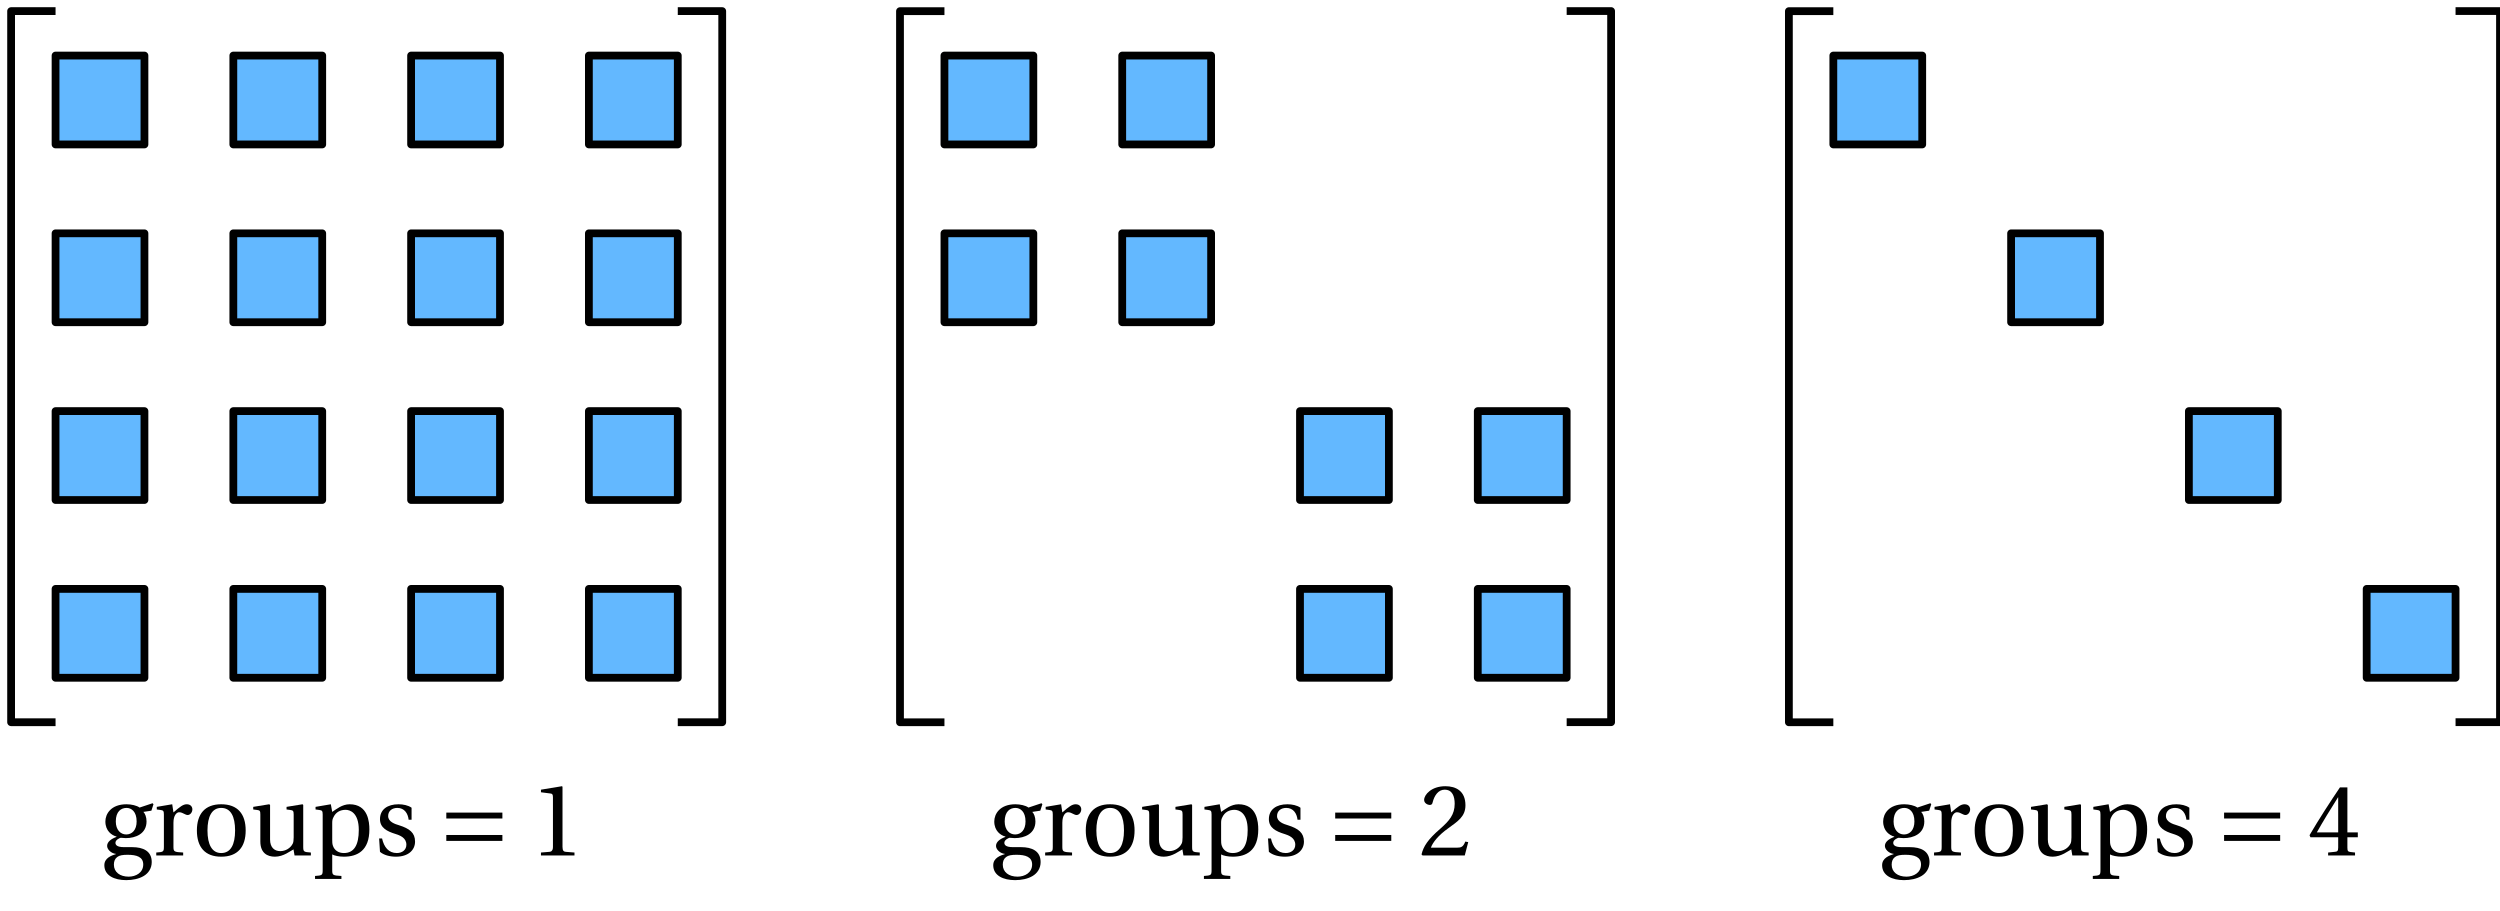 <?xml version="1.0" encoding="UTF-8"?>
<svg xmlns="http://www.w3.org/2000/svg" xmlns:xlink="http://www.w3.org/1999/xlink" width="225pt" height="82pt" viewBox="0 0 225 82" version="1.1">
<defs>
<g>
<symbol overflow="visible" id="glyph0-0">
<path style="stroke:none;" d=""/>
</symbol>
<symbol overflow="visible" id="glyph0-1">
<path style="stroke:none;" d="M 2.391 -4.281 C 2.828 -4.281 3.297 -3.953 3.297 -3.062 C 3.297 -2.297 2.891 -1.891 2.359 -1.891 C 1.859 -1.891 1.422 -2.297 1.422 -3.062 C 1.422 -3.969 1.906 -4.281 2.391 -4.281 Z M 2.578 1.906 C 1.797 1.906 1.25 1.5 1.25 0.828 C 1.25 0.516 1.344 0.297 1.547 0.141 C 1.75 -0.016 2.047 -0.062 2.484 -0.062 C 3.297 -0.062 3.891 0.125 3.891 0.812 C 3.891 1.547 3.234 1.906 2.578 1.906 Z M 3.562 -4.312 C 3.312 -4.5 2.812 -4.609 2.391 -4.609 C 0.984 -4.609 0.484 -3.734 0.484 -3.062 C 0.484 -2.203 1.062 -1.812 1.484 -1.703 L 1.484 -1.672 C 0.984 -1.484 0.641 -1.219 0.641 -0.859 C 0.641 -0.547 1 -0.188 1.438 -0.141 L 1.438 -0.125 C 1.047 0 0.391 0.219 0.391 0.875 C 0.391 1.812 1.297 2.219 2.359 2.219 C 2.922 2.219 3.5 2.109 3.938 1.844 C 4.359 1.594 4.656 1.156 4.656 0.594 C 4.656 -0.406 3.875 -0.75 2.891 -0.75 L 2.156 -0.75 C 1.5 -0.75 1.391 -0.969 1.391 -1.141 C 1.391 -1.406 1.75 -1.562 1.859 -1.594 C 2.031 -1.578 2.234 -1.562 2.328 -1.562 C 3.203 -1.562 4.188 -1.953 4.188 -3.062 C 4.188 -3.453 4.062 -3.766 3.906 -3.922 L 4.625 -4.031 L 4.812 -4.609 L 4.734 -4.703 Z M 3.562 -4.312 "/>
</symbol>
<symbol overflow="visible" id="glyph0-2">
<path style="stroke:none;" d="M 1.734 -4.609 L 0.344 -4.375 L 0.344 -4.141 L 0.688 -4.094 C 0.922 -4.062 0.984 -4.016 0.984 -3.688 L 0.984 -0.797 C 0.984 -0.328 0.938 -0.312 0.297 -0.266 L 0.297 0 L 2.719 0 L 2.719 -0.266 C 1.906 -0.312 1.844 -0.328 1.844 -0.797 L 1.844 -2.938 C 1.844 -3.656 2.156 -3.891 2.359 -3.891 C 2.516 -3.891 2.672 -3.828 2.938 -3.688 C 3 -3.656 3.078 -3.641 3.125 -3.641 C 3.344 -3.641 3.547 -3.875 3.547 -4.156 C 3.547 -4.359 3.406 -4.609 3.047 -4.609 C 2.719 -4.609 2.453 -4.406 1.844 -3.875 Z M 1.734 -4.609 "/>
</symbol>
<symbol overflow="visible" id="glyph0-3">
<path style="stroke:none;" d="M 2.641 -4.609 C 1.172 -4.609 0.453 -3.734 0.453 -2.25 C 0.453 -0.766 1.172 0.109 2.641 0.109 C 4.125 0.109 4.844 -0.766 4.844 -2.25 C 4.844 -3.734 4.125 -4.609 2.641 -4.609 Z M 1.406 -2.25 C 1.406 -3.516 1.812 -4.281 2.641 -4.281 C 3.5 -4.281 3.891 -3.516 3.891 -2.25 C 3.891 -0.984 3.5 -0.219 2.641 -0.219 C 1.812 -0.219 1.406 -0.984 1.406 -2.25 Z M 1.406 -2.25 "/>
</symbol>
<symbol overflow="visible" id="glyph0-4">
<path style="stroke:none;" d="M 5.422 0 L 5.422 -0.266 C 4.781 -0.312 4.734 -0.328 4.734 -0.797 L 4.734 -4.547 L 4.672 -4.609 L 3.234 -4.375 L 3.234 -4.141 L 3.578 -4.094 C 3.812 -4.062 3.875 -4.016 3.875 -3.688 L 3.875 -1.625 C 3.875 -1.359 3.844 -1.172 3.797 -1.078 C 3.594 -0.656 3.141 -0.391 2.672 -0.391 C 2.141 -0.391 1.75 -0.719 1.75 -1.438 L 1.75 -4.547 L 1.672 -4.609 L 0.234 -4.375 L 0.234 -4.141 L 0.594 -4.094 C 0.828 -4.062 0.875 -4.016 0.875 -3.688 L 0.875 -1.266 C 0.875 -0.219 1.5 0.109 2.188 0.109 C 2.969 0.109 3.594 -0.422 3.859 -0.547 L 3.953 0 Z M 5.422 0 "/>
</symbol>
<symbol overflow="visible" id="glyph0-5">
<path style="stroke:none;" d="M 1.781 -2.938 C 1.781 -3.172 1.812 -3.297 1.906 -3.469 C 2.109 -3.891 2.5 -4.109 2.984 -4.109 C 3.359 -4.109 4.172 -3.875 4.172 -2.297 C 4.172 -0.938 3.75 -0.219 2.828 -0.219 C 2.359 -0.219 1.984 -0.453 1.844 -0.875 C 1.781 -1.047 1.781 -1.234 1.781 -1.438 Z M 0.281 -4.375 L 0.281 -4.141 L 0.625 -4.094 C 0.859 -4.062 0.922 -4.016 0.922 -3.688 L 0.922 1.312 C 0.922 1.781 0.875 1.797 0.234 1.844 L 0.234 2.109 L 2.609 2.109 L 2.609 1.844 C 1.828 1.797 1.781 1.781 1.781 1.312 L 1.781 -0.094 C 1.969 0.016 2.406 0.109 2.828 0.109 C 4.062 0.109 5.125 -0.453 5.125 -2.344 C 5.125 -3 5.016 -4.609 3.344 -4.609 C 2.672 -4.609 2.141 -4.156 1.781 -3.922 L 1.656 -4.609 Z M 0.281 -4.375 "/>
</symbol>
<symbol overflow="visible" id="glyph0-6">
<path style="stroke:none;" d="M 3.359 -3.219 L 3.359 -4.297 C 3.062 -4.516 2.594 -4.609 2.188 -4.609 C 1.188 -4.609 0.516 -4.141 0.516 -3.266 C 0.516 -2.5 1.141 -2.172 1.906 -1.938 C 2.312 -1.812 2.891 -1.594 2.891 -0.969 C 2.891 -0.5 2.516 -0.219 2.031 -0.219 C 1.297 -0.219 0.875 -0.75 0.703 -1.531 L 0.438 -1.531 L 0.516 -0.328 C 0.859 -0.031 1.406 0.109 1.953 0.109 C 3.047 0.109 3.672 -0.469 3.672 -1.25 C 3.672 -2.047 3.172 -2.422 2.234 -2.719 C 1.859 -2.828 1.25 -3.031 1.25 -3.547 C 1.25 -4.016 1.609 -4.281 2.078 -4.281 C 2.719 -4.281 3.031 -3.781 3.094 -3.219 Z M 3.359 -3.219 "/>
</symbol>
<symbol overflow="visible" id="glyph1-0">
<path style="stroke:none;" d=""/>
</symbol>
<symbol overflow="visible" id="glyph1-1">
<path style="stroke:none;" d="M 5.828 -1.312 L 5.828 -1.844 L 0.781 -1.844 L 0.781 -1.312 Z M 5.828 -3.328 L 5.828 -3.859 L 0.781 -3.859 L 0.781 -3.328 Z M 5.828 -3.328 "/>
</symbol>
<symbol overflow="visible" id="glyph2-0">
<path style="stroke:none;" d=""/>
</symbol>
<symbol overflow="visible" id="glyph2-1">
<path style="stroke:none;" d="M 4.016 0 L 4.016 -0.266 L 3.234 -0.328 C 3.047 -0.344 2.938 -0.422 2.938 -0.781 L 2.938 -6.188 L 2.891 -6.234 L 1 -5.922 L 1 -5.688 L 1.859 -5.578 C 2.016 -5.562 2.078 -5.5 2.078 -5.234 L 2.078 -0.781 C 2.078 -0.609 2.047 -0.5 1.984 -0.438 C 1.938 -0.359 1.875 -0.344 1.766 -0.328 L 1 -0.266 L 1 0 Z M 4.016 0 "/>
</symbol>
<symbol overflow="visible" id="glyph2-2">
<path style="stroke:none;" d="M 4.453 -1.203 L 4.188 -1.25 C 4 -0.766 3.812 -0.703 3.453 -0.703 L 1.094 -0.703 C 1.25 -1.172 1.781 -1.828 2.641 -2.438 C 3.516 -3.078 4.203 -3.5 4.203 -4.516 C 4.203 -5.797 3.359 -6.234 2.391 -6.234 C 1.141 -6.234 0.484 -5.469 0.484 -5 C 0.484 -4.688 0.828 -4.547 0.984 -4.547 C 1.156 -4.547 1.219 -4.625 1.25 -4.781 C 1.406 -5.406 1.766 -5.922 2.328 -5.922 C 3.031 -5.922 3.234 -5.312 3.234 -4.656 C 3.234 -3.672 2.75 -3.125 1.938 -2.406 C 0.812 -1.438 0.422 -0.812 0.25 -0.094 L 0.344 0 L 4.141 0 Z M 4.453 -1.203 "/>
</symbol>
<symbol overflow="visible" id="glyph2-3">
<path style="stroke:none;" d="M 2.75 -1.641 L 2.75 -0.703 C 2.75 -0.391 2.656 -0.344 2.438 -0.328 L 1.844 -0.266 L 1.844 0 L 4.266 0 L 4.266 -0.266 L 3.859 -0.312 C 3.641 -0.344 3.578 -0.391 3.578 -0.703 L 3.578 -1.641 L 4.516 -1.641 L 4.516 -2.078 L 3.578 -2.078 L 3.578 -6.125 L 2.906 -6.125 C 2.047 -4.859 1.016 -3.266 0.172 -1.828 L 0.25 -1.641 Z M 0.828 -2.078 C 1.391 -3.078 2.031 -4.125 2.734 -5.234 L 2.75 -5.234 L 2.75 -2.078 Z M 0.828 -2.078 "/>
</symbol>
</g>
</defs>
<g id="surface703410">
<path style="fill-rule:evenodd;fill:rgb(38.8%,72.2%,100%);fill-opacity:1;stroke-width:0.7;stroke-linecap:butt;stroke-linejoin:round;stroke:rgb(0%,0%,0%);stroke-opacity:1;stroke-miterlimit:10;" d="M 172 764 L 172 756 L 180 756 L 180 764 Z M 172 764 " transform="matrix(1,0,0,-1,-167,769)"/>
<path style="fill-rule:evenodd;fill:rgb(38.8%,72.2%,100%);fill-opacity:1;stroke-width:0.7;stroke-linecap:butt;stroke-linejoin:round;stroke:rgb(0%,0%,0%);stroke-opacity:1;stroke-miterlimit:10;" d="M 188 764 L 188 756 L 196 756 L 196 764 Z M 188 764 " transform="matrix(1,0,0,-1,-167,769)"/>
<path style="fill-rule:evenodd;fill:rgb(38.8%,72.2%,100%);fill-opacity:1;stroke-width:0.7;stroke-linecap:butt;stroke-linejoin:round;stroke:rgb(0%,0%,0%);stroke-opacity:1;stroke-miterlimit:10;" d="M 204 764 L 204 756 L 212 756 L 212 764 Z M 204 764 " transform="matrix(1,0,0,-1,-167,769)"/>
<path style="fill-rule:evenodd;fill:rgb(38.8%,72.2%,100%);fill-opacity:1;stroke-width:0.7;stroke-linecap:butt;stroke-linejoin:round;stroke:rgb(0%,0%,0%);stroke-opacity:1;stroke-miterlimit:10;" d="M 220 764 L 220 756 L 228 756 L 228 764 Z M 220 764 " transform="matrix(1,0,0,-1,-167,769)"/>
<path style="fill-rule:evenodd;fill:rgb(38.8%,72.2%,100%);fill-opacity:1;stroke-width:0.7;stroke-linecap:butt;stroke-linejoin:round;stroke:rgb(0%,0%,0%);stroke-opacity:1;stroke-miterlimit:10;" d="M 172 748 L 172 740 L 180 740 L 180 748 Z M 172 748 " transform="matrix(1,0,0,-1,-167,769)"/>
<path style="fill-rule:evenodd;fill:rgb(38.8%,72.2%,100%);fill-opacity:1;stroke-width:0.7;stroke-linecap:butt;stroke-linejoin:round;stroke:rgb(0%,0%,0%);stroke-opacity:1;stroke-miterlimit:10;" d="M 188 748 L 188 740 L 196 740 L 196 748 Z M 188 748 " transform="matrix(1,0,0,-1,-167,769)"/>
<path style="fill-rule:evenodd;fill:rgb(38.8%,72.2%,100%);fill-opacity:1;stroke-width:0.7;stroke-linecap:butt;stroke-linejoin:round;stroke:rgb(0%,0%,0%);stroke-opacity:1;stroke-miterlimit:10;" d="M 204 748 L 204 740 L 212 740 L 212 748 Z M 204 748 " transform="matrix(1,0,0,-1,-167,769)"/>
<path style="fill-rule:evenodd;fill:rgb(38.8%,72.2%,100%);fill-opacity:1;stroke-width:0.7;stroke-linecap:butt;stroke-linejoin:round;stroke:rgb(0%,0%,0%);stroke-opacity:1;stroke-miterlimit:10;" d="M 220 748 L 220 740 L 228 740 L 228 748 Z M 220 748 " transform="matrix(1,0,0,-1,-167,769)"/>
<path style="fill-rule:evenodd;fill:rgb(38.8%,72.2%,100%);fill-opacity:1;stroke-width:0.7;stroke-linecap:butt;stroke-linejoin:round;stroke:rgb(0%,0%,0%);stroke-opacity:1;stroke-miterlimit:10;" d="M 172 732 L 172 724 L 180 724 L 180 732 Z M 172 732 " transform="matrix(1,0,0,-1,-167,769)"/>
<path style="fill-rule:evenodd;fill:rgb(38.8%,72.2%,100%);fill-opacity:1;stroke-width:0.7;stroke-linecap:butt;stroke-linejoin:round;stroke:rgb(0%,0%,0%);stroke-opacity:1;stroke-miterlimit:10;" d="M 188 732 L 188 724 L 196 724 L 196 732 Z M 188 732 " transform="matrix(1,0,0,-1,-167,769)"/>
<path style="fill-rule:evenodd;fill:rgb(38.8%,72.2%,100%);fill-opacity:1;stroke-width:0.7;stroke-linecap:butt;stroke-linejoin:round;stroke:rgb(0%,0%,0%);stroke-opacity:1;stroke-miterlimit:10;" d="M 204 732 L 204 724 L 212 724 L 212 732 Z M 204 732 " transform="matrix(1,0,0,-1,-167,769)"/>
<path style="fill-rule:evenodd;fill:rgb(38.8%,72.2%,100%);fill-opacity:1;stroke-width:0.7;stroke-linecap:butt;stroke-linejoin:round;stroke:rgb(0%,0%,0%);stroke-opacity:1;stroke-miterlimit:10;" d="M 220 732 L 220 724 L 228 724 L 228 732 Z M 220 732 " transform="matrix(1,0,0,-1,-167,769)"/>
<path style="fill:none;stroke-width:0.7;stroke-linecap:butt;stroke-linejoin:round;stroke:rgb(0%,0%,0%);stroke-opacity:1;stroke-miterlimit:10;" d="M 172 768 L 168 768 L 168 704 L 172 704 " transform="matrix(1,0,0,-1,-167,769)"/>
<path style="fill:none;stroke-width:0.7;stroke-linecap:butt;stroke-linejoin:round;stroke:rgb(0%,0%,0%);stroke-opacity:1;stroke-miterlimit:10;" d="M 228 704 L 232 704 L 232 768 L 228 768 " transform="matrix(1,0,0,-1,-167,769)"/>
<path style="fill-rule:evenodd;fill:rgb(38.8%,72.2%,100%);fill-opacity:1;stroke-width:0.7;stroke-linecap:butt;stroke-linejoin:round;stroke:rgb(0%,0%,0%);stroke-opacity:1;stroke-miterlimit:10;" d="M 172 716 L 172 708 L 180 708 L 180 716 Z M 172 716 " transform="matrix(1,0,0,-1,-167,769)"/>
<path style="fill-rule:evenodd;fill:rgb(38.8%,72.2%,100%);fill-opacity:1;stroke-width:0.7;stroke-linecap:butt;stroke-linejoin:round;stroke:rgb(0%,0%,0%);stroke-opacity:1;stroke-miterlimit:10;" d="M 188 716 L 188 708 L 196 708 L 196 716 Z M 188 716 " transform="matrix(1,0,0,-1,-167,769)"/>
<path style="fill-rule:evenodd;fill:rgb(38.8%,72.2%,100%);fill-opacity:1;stroke-width:0.7;stroke-linecap:butt;stroke-linejoin:round;stroke:rgb(0%,0%,0%);stroke-opacity:1;stroke-miterlimit:10;" d="M 204 716 L 204 708 L 212 708 L 212 716 Z M 204 716 " transform="matrix(1,0,0,-1,-167,769)"/>
<path style="fill-rule:evenodd;fill:rgb(38.8%,72.2%,100%);fill-opacity:1;stroke-width:0.7;stroke-linecap:butt;stroke-linejoin:round;stroke:rgb(0%,0%,0%);stroke-opacity:1;stroke-miterlimit:10;" d="M 220 716 L 220 708 L 228 708 L 228 716 Z M 220 716 " transform="matrix(1,0,0,-1,-167,769)"/>
<path style="fill-rule:evenodd;fill:rgb(38.8%,72.2%,100%);fill-opacity:1;stroke-width:0.7;stroke-linecap:butt;stroke-linejoin:round;stroke:rgb(0%,0%,0%);stroke-opacity:1;stroke-miterlimit:10;" d="M 252 764 L 252 756 L 260 756 L 260 764 Z M 252 764 " transform="matrix(1,0,0,-1,-167,769)"/>
<path style="fill-rule:evenodd;fill:rgb(38.8%,72.2%,100%);fill-opacity:1;stroke-width:0.7;stroke-linecap:butt;stroke-linejoin:round;stroke:rgb(0%,0%,0%);stroke-opacity:1;stroke-miterlimit:10;" d="M 268 764 L 268 756 L 276 756 L 276 764 Z M 268 764 " transform="matrix(1,0,0,-1,-167,769)"/>
<path style="fill-rule:evenodd;fill:rgb(38.8%,72.2%,100%);fill-opacity:1;stroke-width:0.7;stroke-linecap:butt;stroke-linejoin:round;stroke:rgb(0%,0%,0%);stroke-opacity:1;stroke-miterlimit:10;" d="M 252 748 L 252 740 L 260 740 L 260 748 Z M 252 748 " transform="matrix(1,0,0,-1,-167,769)"/>
<path style="fill-rule:evenodd;fill:rgb(38.8%,72.2%,100%);fill-opacity:1;stroke-width:0.7;stroke-linecap:butt;stroke-linejoin:round;stroke:rgb(0%,0%,0%);stroke-opacity:1;stroke-miterlimit:10;" d="M 268 748 L 268 740 L 276 740 L 276 748 Z M 268 748 " transform="matrix(1,0,0,-1,-167,769)"/>
<path style="fill-rule:evenodd;fill:rgb(38.8%,72.2%,100%);fill-opacity:1;stroke-width:0.7;stroke-linecap:butt;stroke-linejoin:round;stroke:rgb(0%,0%,0%);stroke-opacity:1;stroke-miterlimit:10;" d="M 284 732 L 284 724 L 292 724 L 292 732 Z M 284 732 " transform="matrix(1,0,0,-1,-167,769)"/>
<path style="fill-rule:evenodd;fill:rgb(38.8%,72.2%,100%);fill-opacity:1;stroke-width:0.7;stroke-linecap:butt;stroke-linejoin:round;stroke:rgb(0%,0%,0%);stroke-opacity:1;stroke-miterlimit:10;" d="M 300 732 L 300 724 L 308 724 L 308 732 Z M 300 732 " transform="matrix(1,0,0,-1,-167,769)"/>
<path style="fill:none;stroke-width:0.7;stroke-linecap:butt;stroke-linejoin:round;stroke:rgb(0%,0%,0%);stroke-opacity:1;stroke-miterlimit:10;" d="M 252 767.996 L 248 767.996 L 248 703.996 L 252 703.996 " transform="matrix(1,0,0,-1,-167,769)"/>
<path style="fill:none;stroke-width:0.7;stroke-linecap:butt;stroke-linejoin:round;stroke:rgb(0%,0%,0%);stroke-opacity:1;stroke-miterlimit:10;" d="M 308 704.004 L 312 704.004 L 312 768.004 L 308 768.004 " transform="matrix(1,0,0,-1,-167,769)"/>
<path style="fill-rule:evenodd;fill:rgb(38.8%,72.2%,100%);fill-opacity:1;stroke-width:0.7;stroke-linecap:butt;stroke-linejoin:round;stroke:rgb(0%,0%,0%);stroke-opacity:1;stroke-miterlimit:10;" d="M 284 716 L 284 708 L 292 708 L 292 716 Z M 284 716 " transform="matrix(1,0,0,-1,-167,769)"/>
<path style="fill-rule:evenodd;fill:rgb(38.8%,72.2%,100%);fill-opacity:1;stroke-width:0.7;stroke-linecap:butt;stroke-linejoin:round;stroke:rgb(0%,0%,0%);stroke-opacity:1;stroke-miterlimit:10;" d="M 300 716 L 300 708 L 308 708 L 308 716 Z M 300 716 " transform="matrix(1,0,0,-1,-167,769)"/>
<path style="fill-rule:evenodd;fill:rgb(38.8%,72.2%,100%);fill-opacity:1;stroke-width:0.7;stroke-linecap:butt;stroke-linejoin:round;stroke:rgb(0%,0%,0%);stroke-opacity:1;stroke-miterlimit:10;" d="M 332 764 L 332 756 L 340 756 L 340 764 Z M 332 764 " transform="matrix(1,0,0,-1,-167,769)"/>
<path style="fill-rule:evenodd;fill:rgb(38.8%,72.2%,100%);fill-opacity:1;stroke-width:0.7;stroke-linecap:butt;stroke-linejoin:round;stroke:rgb(0%,0%,0%);stroke-opacity:1;stroke-miterlimit:10;" d="M 348 748 L 348 740 L 356 740 L 356 748 Z M 348 748 " transform="matrix(1,0,0,-1,-167,769)"/>
<path style="fill-rule:evenodd;fill:rgb(38.8%,72.2%,100%);fill-opacity:1;stroke-width:0.7;stroke-linecap:butt;stroke-linejoin:round;stroke:rgb(0%,0%,0%);stroke-opacity:1;stroke-miterlimit:10;" d="M 364 732 L 364 724 L 372 724 L 372 732 Z M 364 732 " transform="matrix(1,0,0,-1,-167,769)"/>
<path style="fill:none;stroke-width:0.7;stroke-linecap:butt;stroke-linejoin:round;stroke:rgb(0%,0%,0%);stroke-opacity:1;stroke-miterlimit:10;" d="M 332 767.996 L 328 767.996 L 328 703.996 L 332 703.996 " transform="matrix(1,0,0,-1,-167,769)"/>
<path style="fill:none;stroke-width:0.7;stroke-linecap:butt;stroke-linejoin:round;stroke:rgb(0%,0%,0%);stroke-opacity:1;stroke-miterlimit:10;" d="M 388 704.004 L 392 704.004 L 392 768.004 L 388 768.004 " transform="matrix(1,0,0,-1,-167,769)"/>
<path style="fill-rule:evenodd;fill:rgb(38.8%,72.2%,100%);fill-opacity:1;stroke-width:0.7;stroke-linecap:butt;stroke-linejoin:round;stroke:rgb(0%,0%,0%);stroke-opacity:1;stroke-miterlimit:10;" d="M 380 716 L 380 708 L 388 708 L 388 716 Z M 380 716 " transform="matrix(1,0,0,-1,-167,769)"/>
<g style="fill:rgb(0%,0%,0%);fill-opacity:1;">
  <use xlink:href="#glyph0-1" x="9" y="76.993"/>
  <use xlink:href="#glyph0-2" x="13.766" y="76.993"/>
  <use xlink:href="#glyph0-3" x="17.267" y="76.993"/>
  <use xlink:href="#glyph0-4" x="22.556" y="76.993"/>
  <use xlink:href="#glyph0-5" x="28.119" y="76.993"/>
  <use xlink:href="#glyph0-6" x="33.683" y="76.993"/>
</g>
<g style="fill:rgb(0%,0%,0%);fill-opacity:1;">
  <use xlink:href="#glyph1-1" x="39.387" y="76.993"/>
</g>
<g style="fill:rgb(0%,0%,0%);fill-opacity:1;">
  <use xlink:href="#glyph2-1" x="47.687" y="76.993"/>
</g>
<g style="fill:rgb(0%,0%,0%);fill-opacity:1;">
  <use xlink:href="#glyph0-1" x="89" y="76.993"/>
  <use xlink:href="#glyph0-2" x="93.766" y="76.993"/>
  <use xlink:href="#glyph0-3" x="97.267" y="76.993"/>
  <use xlink:href="#glyph0-4" x="102.556" y="76.993"/>
  <use xlink:href="#glyph0-5" x="108.119" y="76.993"/>
  <use xlink:href="#glyph0-6" x="113.683" y="76.993"/>
</g>
<g style="fill:rgb(0%,0%,0%);fill-opacity:1;">
  <use xlink:href="#glyph1-1" x="119.387" y="76.993"/>
</g>
<g style="fill:rgb(0%,0%,0%);fill-opacity:1;">
  <use xlink:href="#glyph2-2" x="127.687" y="76.993"/>
</g>
<g style="fill:rgb(0%,0%,0%);fill-opacity:1;">
  <use xlink:href="#glyph0-1" x="169" y="76.993"/>
  <use xlink:href="#glyph0-2" x="173.766" y="76.993"/>
  <use xlink:href="#glyph0-3" x="177.267" y="76.993"/>
  <use xlink:href="#glyph0-4" x="182.556" y="76.993"/>
  <use xlink:href="#glyph0-5" x="188.119" y="76.993"/>
  <use xlink:href="#glyph0-6" x="193.683" y="76.993"/>
</g>
<g style="fill:rgb(0%,0%,0%);fill-opacity:1;">
  <use xlink:href="#glyph1-1" x="199.387" y="76.993"/>
</g>
<g style="fill:rgb(0%,0%,0%);fill-opacity:1;">
  <use xlink:href="#glyph2-3" x="207.687" y="76.993"/>
</g>
</g>
</svg>
